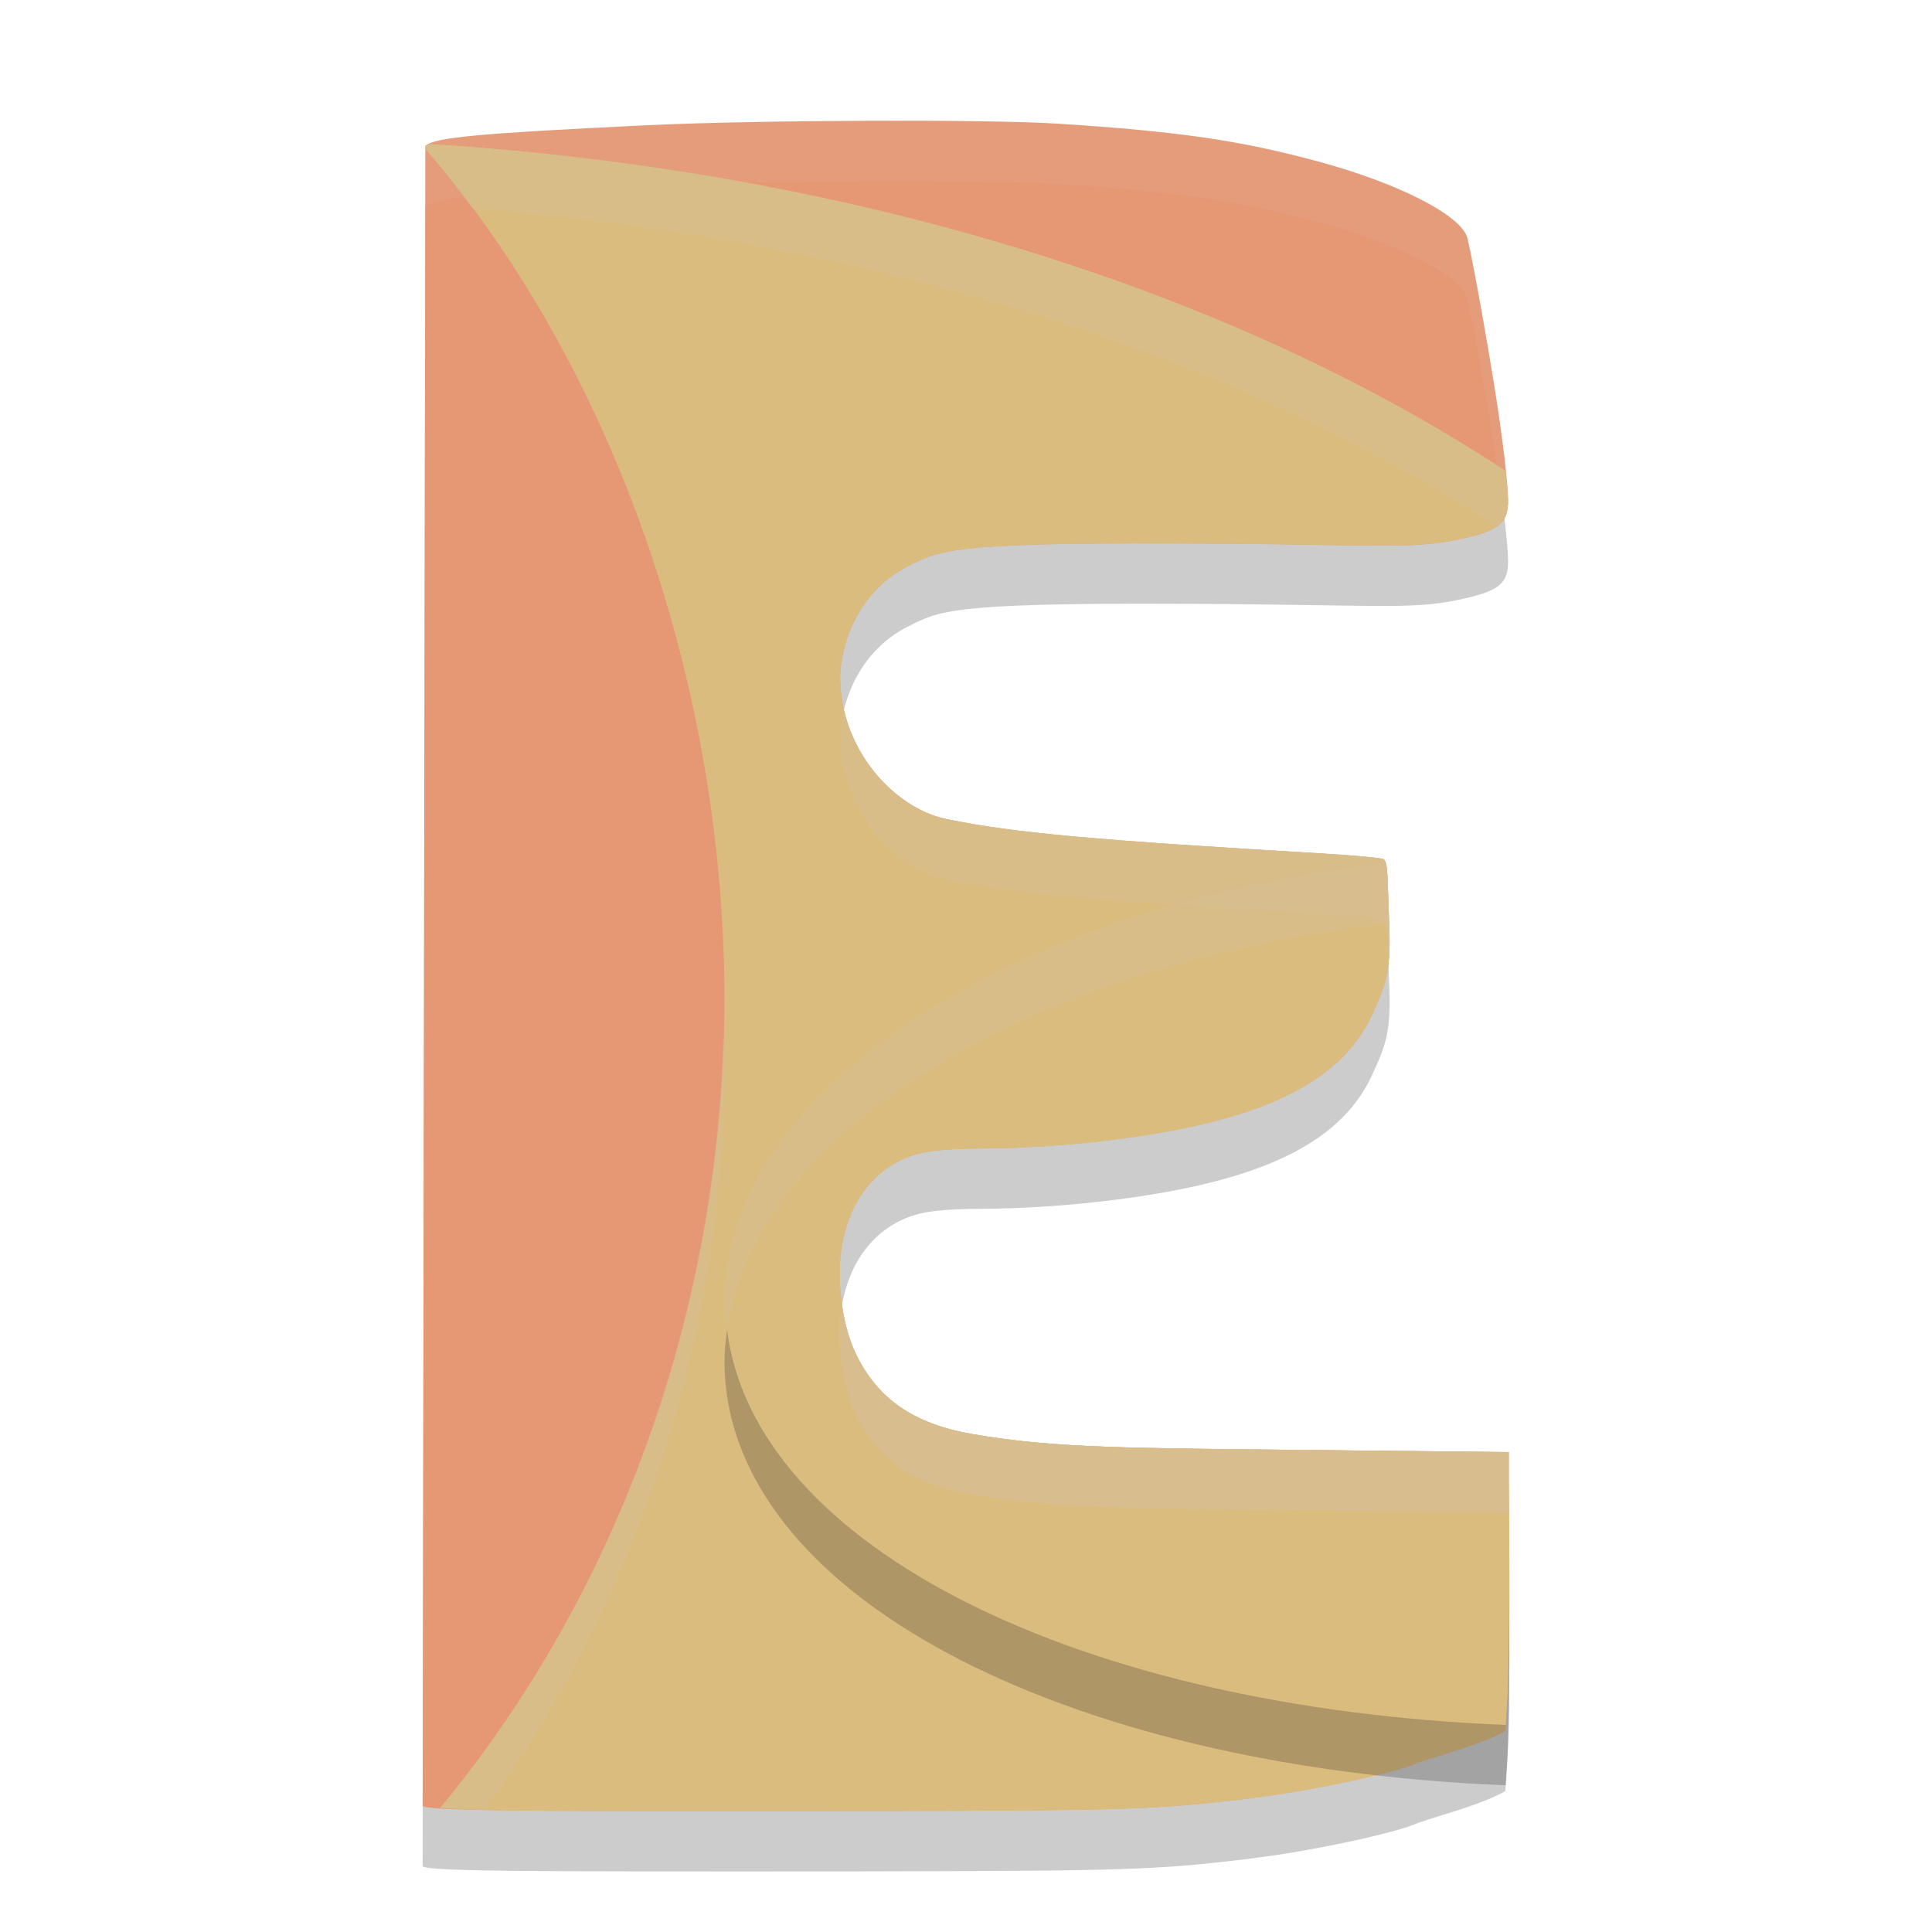 <svg xmlns="http://www.w3.org/2000/svg" width="32" height="32" version="1">
 <path style="opacity:0.2" d="M 8.694,30.99 C 7.622,30.978 7.039,30.959 7,30.911 7,31 7.045,3.419 7.045,3.419 7.183,3.277 7.913,3.209 10.703,3.075 c 1.839,-0.088 5.651,-0.102 6.825,-0.026 2.009,0.13 3.004,0.275 4.304,0.626 1.294,0.349 2.323,0.866 2.462,1.237 0.049,0.13 0.292,1.456 0.465,2.532 0.124,0.77 0.22,1.581 0.22,1.851 0,0.378 -0.155,0.499 -0.819,0.639 -0.816,0.173 -1.374,0.077 -4.779,0.066 -3.656,-0.012 -3.827,0.12 -4.343,0.378 -0.68,0.34 -1.074,1.046 -1.123,1.79 -0.015,1.254 0.903,2.215 1.752,2.396 1.14,0.235 2.477,0.351 6.226,0.572 0.504,0.03 1.004,0.073 1.027,0.096 0.075,0.075 0.057,0.315 0.087,1.02 0.035,0.813 -0.033,1.02 -0.286,1.565 -0.541,1.165 -1.937,1.76 -4.239,2.054 -0.742,0.095 -1.557,0.15 -2.243,0.151 -0.43,7e-4 -0.789,0.028 -0.989,0.076 -0.763,0.182 -1.263,0.847 -1.335,1.774 -0.036,0.461 0.043,1.101 0.257,1.547 0.361,0.752 0.959,1.165 1.932,1.334 1.365,0.237 2.542,0.231 5.942,0.267 l 2.942,0.031 -1.44e-4,0.489 c -1.43e-4,0.415 0.035,2.682 -0.024,3.634 l -0.031,0.493 c -0.418,0.232 -1.047,0.387 -1.44,0.524 -0.364,0.168 -1.754,0.466 -2.749,0.589 -1.595,0.198 -2.127,0.207 -6.426,0.216 -2.321,0.005 -4.853,0.001 -5.626,-0.007 z"/>
 <path style="fill:#e69875" d="M 8.694,29.99 C 7.622,29.978 7.039,29.959 7,29.911 7,30 7.045,2.419 7.045,2.419 7.183,2.277 7.913,2.209 10.703,2.075 c 1.839,-0.088 5.651,-0.102 6.825,-0.026 2.009,0.13 3.004,0.275 4.304,0.626 1.294,0.349 2.323,0.866 2.462,1.237 0.049,0.13 0.292,1.456 0.465,2.532 0.124,0.77 0.22,1.581 0.22,1.851 0,0.378 -0.155,0.499 -0.819,0.639 -0.816,0.173 -1.374,0.077 -4.779,0.066 -3.656,-0.012 -3.827,0.12 -4.343,0.378 -0.68,0.34 -1.074,1.046 -1.123,1.79 -0.015,1.254 0.903,2.215 1.752,2.396 1.14,0.235 2.477,0.351 6.226,0.572 0.504,0.03 1.004,0.073 1.027,0.096 0.075,0.075 0.057,0.315 0.087,1.02 0.035,0.813 -0.033,1.02 -0.286,1.565 -0.541,1.165 -1.937,1.76 -4.239,2.054 -0.742,0.095 -1.557,0.15 -2.243,0.151 -0.43,7e-4 -0.789,0.028 -0.989,0.076 -0.763,0.182 -1.263,0.847 -1.335,1.774 -0.036,0.461 0.043,1.101 0.257,1.547 0.361,0.752 0.959,1.165 1.932,1.334 1.365,0.237 2.542,0.231 5.942,0.267 l 2.942,0.031 -1.44e-4,0.489 c -1.43e-4,0.415 0.035,2.682 -0.024,3.634 l -0.031,0.493 c -0.418,0.232 -1.047,0.387 -1.44,0.524 -0.364,0.168 -1.754,0.466 -2.749,0.589 -1.595,0.198 -2.127,0.207 -6.426,0.216 -2.321,0.005 -4.853,0.001 -5.626,-0.007 z"/>
 <path style="fill:#d3c6aa;opacity:0.1" d="M 14.365 2 C 13.036 2.005 11.623 2.032 10.703 2.076 C 7.913 2.209 7.183 2.276 7.045 2.418 C 7.045 2.418 7 29.999 7 29.91 C 7 29.91 7.002 29.91 7.002 29.91 C 7.005 28.127 7.045 3.418 7.045 3.418 C 7.183 3.276 7.913 3.209 10.703 3.076 C 12.542 2.988 16.354 2.973 17.527 3.049 C 19.536 3.179 20.53 3.325 21.83 3.676 C 23.124 4.025 24.154 4.541 24.293 4.912 C 24.342 5.042 24.585 6.367 24.758 7.443 C 24.835 7.923 24.855 8.227 24.895 8.598 C 24.946 8.517 24.979 8.426 24.979 8.295 C 24.979 8.025 24.882 7.213 24.758 6.443 C 24.585 5.367 24.342 4.042 24.293 3.912 C 24.154 3.541 23.124 3.025 21.83 2.676 C 20.53 2.325 19.536 2.179 17.527 2.049 C 16.941 2.011 15.695 1.995 14.365 2 z M 13.988 11.766 C 13.956 11.898 13.923 12.031 13.914 12.168 C 13.899 13.422 14.818 14.383 15.668 14.564 C 16.808 14.8 18.144 14.916 21.893 15.137 C 22.397 15.166 22.897 15.209 22.92 15.232 C 22.978 15.291 22.984 15.521 22.996 15.918 C 23.013 15.74 23.02 15.54 23.008 15.252 C 22.978 14.547 22.995 14.308 22.92 14.232 C 22.897 14.209 22.397 14.166 21.893 14.137 C 18.144 13.916 16.808 13.8 15.668 13.564 C 14.96 13.414 14.212 12.717 13.988 11.766 z M 13.957 21.674 C 13.947 21.742 13.922 21.8 13.916 21.871 C 13.88 22.333 13.959 22.974 14.174 23.42 C 14.535 24.172 15.132 24.585 16.105 24.754 C 17.47 24.991 18.647 24.983 22.047 25.02 L 24.99 25.051 L 24.99 25.541 C 24.99 25.653 24.993 26.094 24.996 26.414 C 24.997 25.57 24.99 24.775 24.99 24.541 L 24.99 24.051 L 22.047 24.02 C 18.647 23.983 17.47 23.991 16.105 23.754 C 15.132 23.585 14.535 23.172 14.174 22.42 C 14.07 22.203 14 21.939 13.957 21.674 z"/>
 <path style="fill:#dbbc7f" d="m 7.128,2.386 c -0.022,0.011 -0.072,0.02 -0.084,0.033 v 0.045 C 10.093,5.98 11.995,11.236 12,16.55 c -0.005,5.163 -1.809,9.89 -4.709,13.395 0.258,0.022 0.67,0.037 1.404,0.045 0.773,0.009 3.304,0.012 5.625,0.007 4.299,-0.009 4.832,-0.017 6.427,-0.215 0.995,-0.123 2.385,-0.421 2.749,-0.589 0.394,-0.137 1.022,-0.293 1.44,-0.525 l 0.031,-0.494 c 0.059,-0.952 0.023,-3.218 0.023,-3.633 v -0.489 l -2.941,-0.031 c -3.4,-0.036 -4.578,-0.031 -5.943,-0.268 -0.973,-0.169 -1.571,-0.582 -1.932,-1.334 -0.214,-0.446 -0.292,-1.085 -0.257,-1.547 0.071,-0.927 0.572,-1.591 1.335,-1.773 0.2,-0.048 0.559,-0.076 0.988,-0.077 0.685,-0.001 1.499,-0.055 2.242,-0.15 2.302,-0.294 3.698,-0.89 4.239,-2.055 0.253,-0.545 0.321,-0.751 0.287,-1.564 -0.03,-0.705 -0.012,-0.945 -0.087,-1.02 -0.023,-0.023 -0.524,-0.067 -1.028,-0.097 -3.749,-0.221 -5.086,-0.336 -6.226,-0.571 -0.85,-0.181 -1.768,-1.142 -1.752,-2.396 0.049,-0.743 0.442,-1.449 1.122,-1.79 0.516,-0.258 0.687,-0.39 4.343,-0.379 3.405,0.011 3.964,0.107 4.78,-0.066 0.664,-0.141 0.818,-0.262 0.818,-0.64 0,-0.091 -0.024,-0.305 -0.043,-0.496 C 20.292,4.742 13.959,2.817 7.128,2.386 Z"/>
 <path style="fill:#dbbc7f" d="M 22.949,14.297 C 16.515,15.065 12.008,18.131 12,21.55 c 0.007,3.836 5.556,6.725 12.942,7.021 l 0.024,-0.396 c 0.059,-0.952 0.023,-3.218 0.023,-3.633 v -0.489 l -2.941,-0.031 c -3.4,-0.036 -4.578,-0.031 -5.943,-0.268 -0.973,-0.169 -1.571,-0.582 -1.932,-1.334 -0.214,-0.446 -0.292,-1.085 -0.257,-1.547 0.071,-0.927 0.572,-1.591 1.335,-1.773 0.2,-0.048 0.559,-0.076 0.988,-0.077 0.685,-0.001 1.499,-0.055 2.242,-0.15 2.302,-0.294 3.698,-0.89 4.239,-2.055 0.253,-0.545 0.321,-0.751 0.287,-1.564 -0.025,-0.582 -0.02,-0.838 -0.058,-0.956 z"/>
 <path style="opacity:0.2;fill:#d3c6aa" d="M 7.129 2.385 C 7.107 2.396 7.057 2.406 7.045 2.418 L 7.045 2.463 C 7.314 2.773 7.562 3.111 7.812 3.447 C 14.313 3.956 20.322 5.812 24.795 8.715 C 24.93 8.618 24.979 8.493 24.979 8.295 C 24.979 8.204 24.955 7.99 24.936 7.799 C 20.292 4.743 13.959 2.816 7.129 2.385 z M 13.988 11.768 C 13.956 11.9 13.925 12.031 13.916 12.168 C 13.901 13.422 14.818 14.383 15.668 14.564 C 16.808 14.8 18.144 14.916 21.893 15.137 C 22.397 15.166 22.899 15.209 22.922 15.232 C 22.98 15.291 22.984 15.521 22.996 15.918 C 23.013 15.74 23.02 15.54 23.008 15.252 C 22.978 14.547 22.995 14.308 22.92 14.232 C 22.897 14.209 22.397 14.165 21.893 14.135 C 18.144 13.914 16.808 13.8 15.668 13.564 C 14.961 13.414 14.212 12.718 13.988 11.768 z M 11.979 17.059 C 11.859 22.021 10.095 26.556 7.291 29.945 C 7.427 29.957 7.783 29.961 8.027 29.969 C 10.486 26.583 11.996 22.254 12 17.551 C 12 17.386 11.982 17.223 11.979 17.059 z M 13.957 21.676 C 13.947 21.743 13.921 21.8 13.916 21.871 C 13.88 22.333 13.959 22.972 14.174 23.418 C 14.535 24.17 15.132 24.585 16.105 24.754 C 17.47 24.991 18.649 24.985 22.049 25.021 L 24.99 25.053 L 24.99 25.541 C 24.99 25.655 24.993 26.099 24.996 26.426 C 24.997 25.578 24.988 24.776 24.988 24.541 L 24.988 24.053 L 22.049 24.021 C 18.649 23.985 17.47 23.989 16.105 23.752 C 15.132 23.583 14.535 23.17 14.174 22.418 C 14.07 22.202 13.999 21.94 13.957 21.676 z"/>
 <path style="opacity:0.2;fill:#d3c6aa" d="M 22.949 14.297 C 16.515 15.065 12.008 18.131 12 21.551 C 12 21.712 12.023 21.869 12.043 22.027 C 12.483 18.823 16.846 16.026 22.949 15.297 C 22.976 15.379 22.981 15.683 22.99 15.967 C 23.012 15.779 23.021 15.566 23.008 15.252 C 22.983 14.67 22.988 14.414 22.949 14.297 z M 13.957 21.674 C 13.947 21.742 13.922 21.8 13.916 21.871 C 13.88 22.333 13.959 22.972 14.174 23.418 C 14.535 24.17 15.132 24.583 16.105 24.752 C 17.47 24.989 18.649 24.985 22.049 25.021 L 24.988 25.053 L 24.988 25.541 C 24.988 25.659 24.991 26.117 24.994 26.463 C 24.995 25.6 24.988 24.78 24.988 24.541 L 24.988 24.053 L 22.049 24.021 C 18.649 23.985 17.47 23.989 16.105 23.752 C 15.132 23.583 14.535 23.17 14.174 22.418 C 14.07 22.201 13.999 21.939 13.957 21.674 z"/>
 <path style="opacity:0.2" d="m 12.043,22.027 c -0.024,0.174 -0.043,0.348 -0.043,0.523 0.007,3.836 5.556,6.723 12.941,7.02 l 0.025,-0.396 c 0.042,-0.68 0.034,-1.844 0.027,-2.711 -8.01e-4,0.635 -0.002,1.307 -0.027,1.711 l -0.025,0.396 C 17.867,28.286 12.49,25.623 12.043,22.027 Z"/>
</svg>
